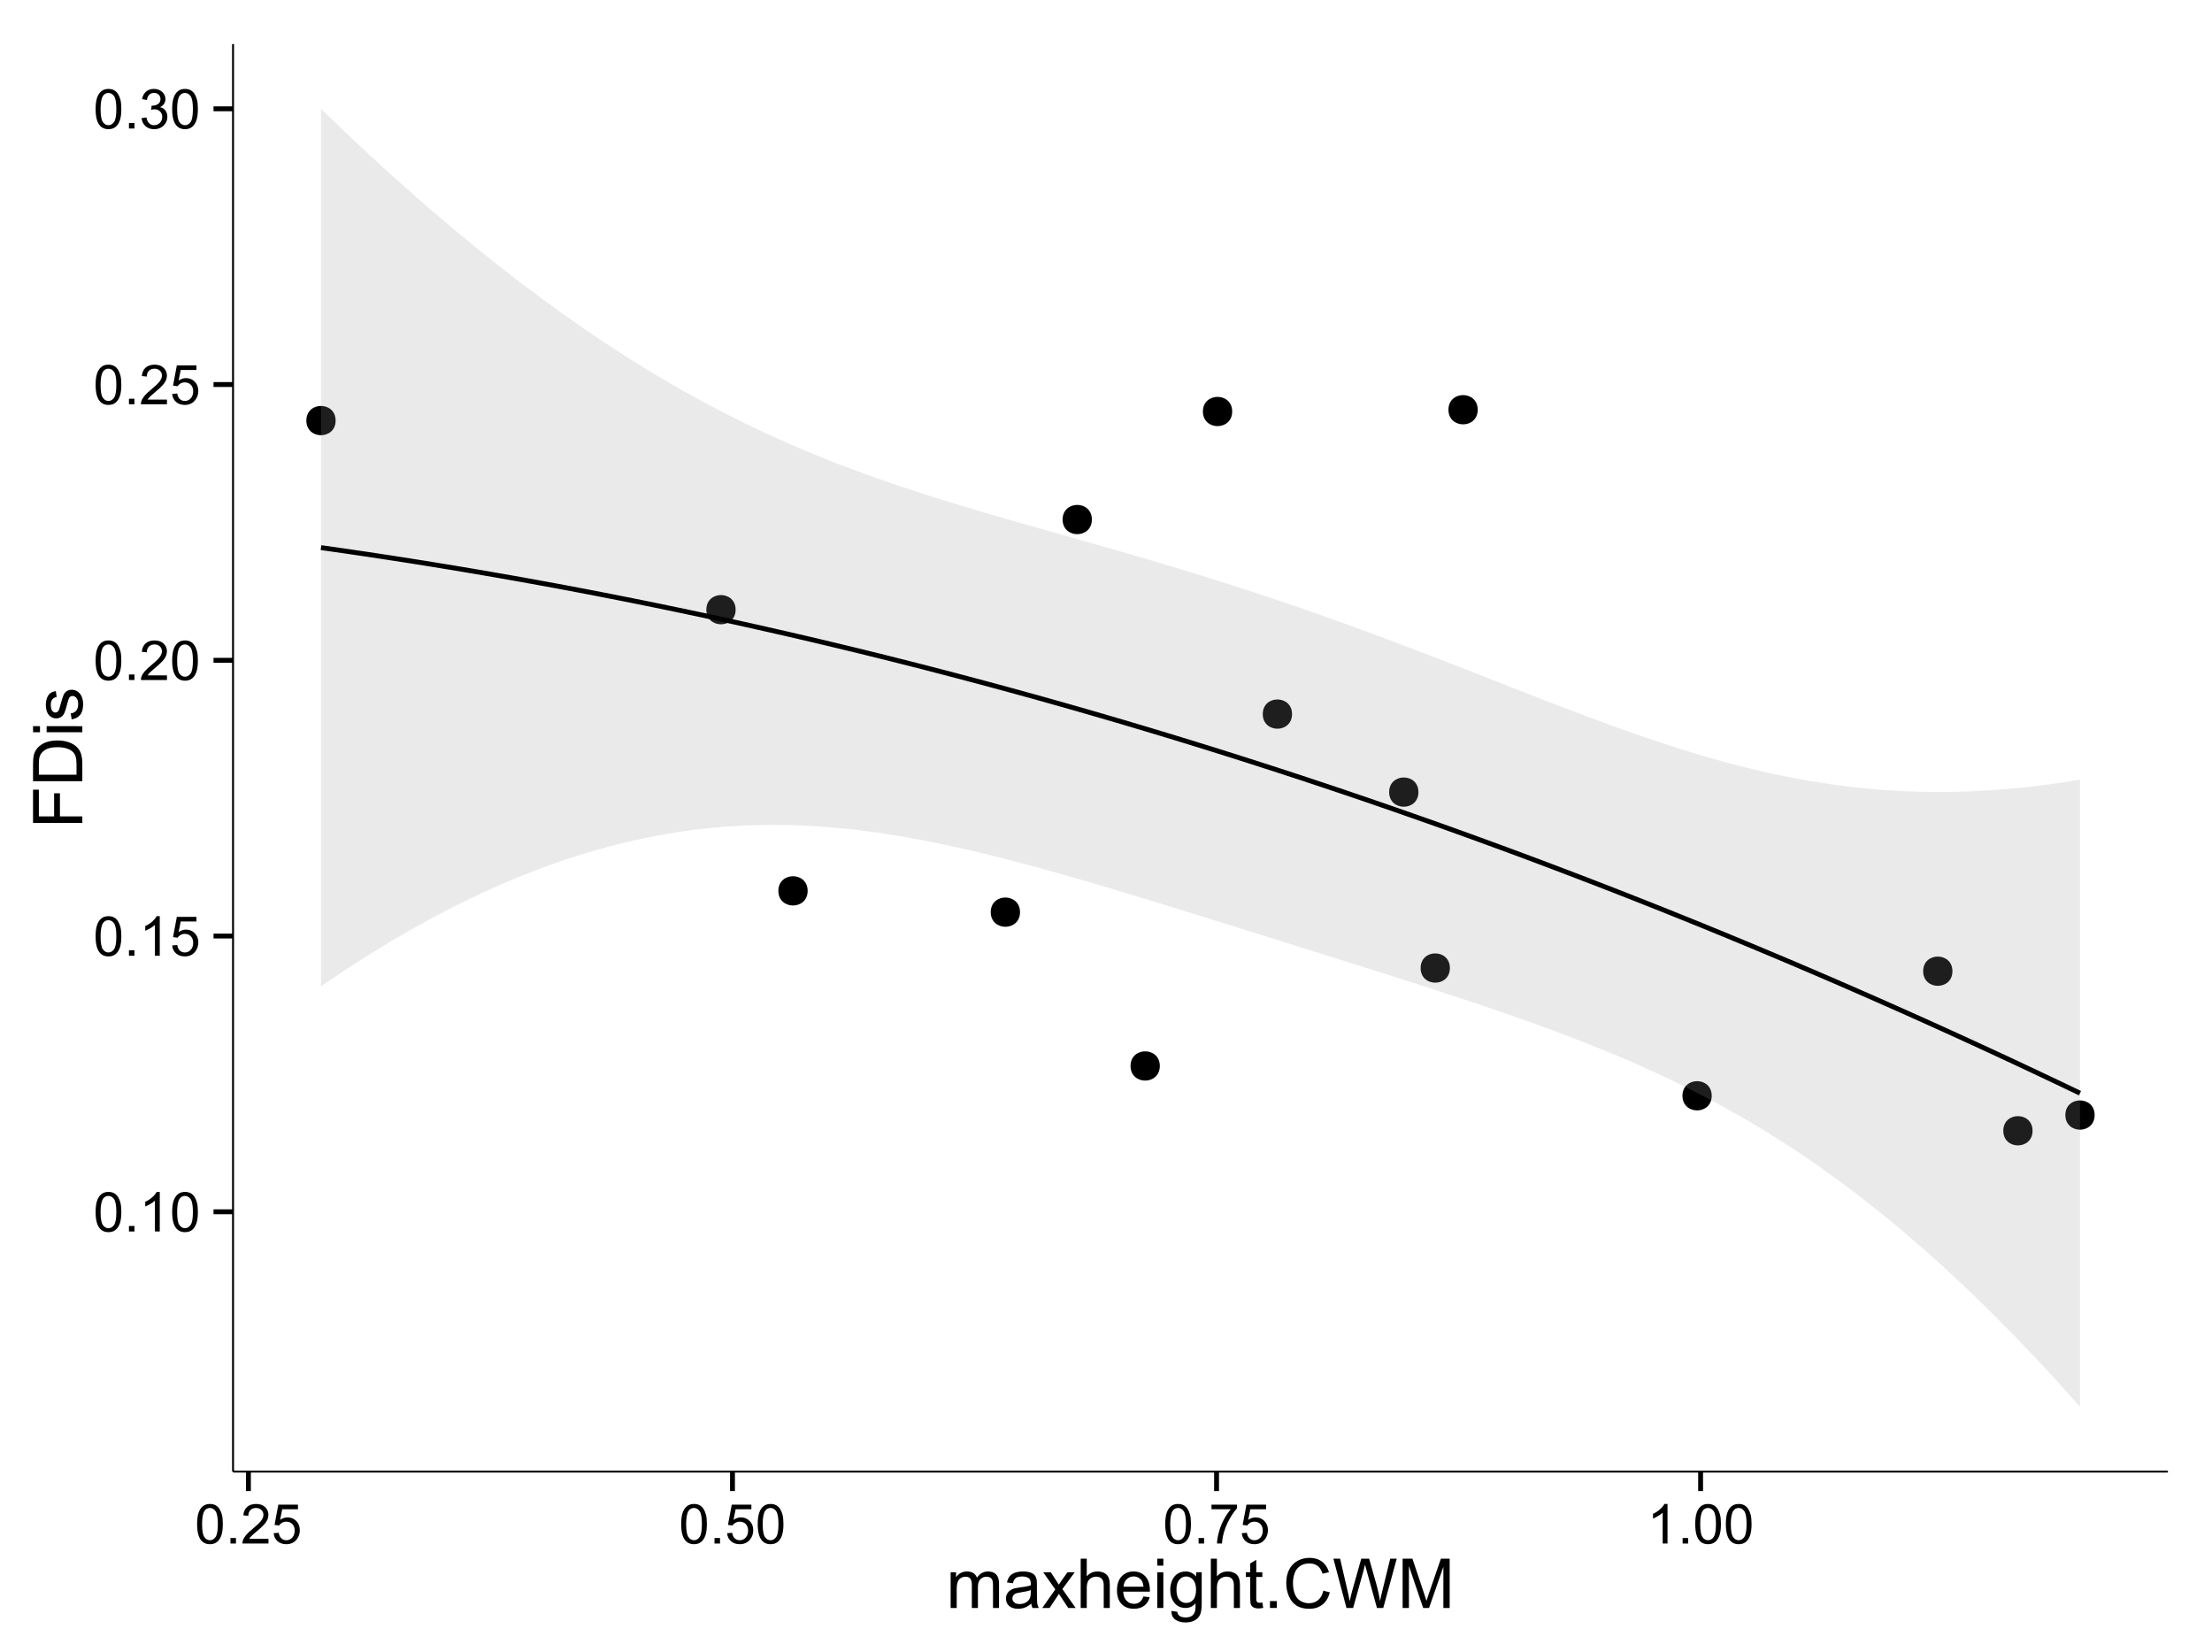 <?xml version="1.0" encoding="UTF-8"?>
<svg xmlns="http://www.w3.org/2000/svg" xmlns:xlink="http://www.w3.org/1999/xlink" width="482pt" height="360pt" viewBox="0 0 482 360" version="1.1">
<defs>
<g>
<symbol overflow="visible" id="glyph0-0">
<path style="stroke:none;" d="M 0.5 -4.234 C 0.496 -5.246 0.602 -6.062 0.812 -6.688 C 1.02 -7.305 1.328 -7.785 1.742 -8.121 C 2.148 -8.457 2.668 -8.625 3.297 -8.625 C 3.758 -8.625 4.164 -8.531 4.512 -8.348 C 4.855 -8.16 5.141 -7.891 5.371 -7.543 C 5.594 -7.191 5.773 -6.766 5.906 -6.266 C 6.035 -5.762 6.098 -5.086 6.102 -4.234 C 6.098 -3.227 5.996 -2.414 5.789 -1.797 C 5.578 -1.176 5.266 -0.695 4.859 -0.359 C 4.445 -0.02 3.926 0.145 3.297 0.148 C 2.465 0.145 1.816 -0.148 1.348 -0.742 C 0.781 -1.457 0.496 -2.621 0.5 -4.234 Z M 1.582 -4.234 C 1.582 -2.824 1.746 -1.887 2.074 -1.418 C 2.402 -0.949 2.809 -0.715 3.297 -0.719 C 3.777 -0.715 4.184 -0.949 4.52 -1.422 C 4.848 -1.887 5.016 -2.824 5.016 -4.234 C 5.016 -5.648 4.848 -6.59 4.52 -7.055 C 4.184 -7.516 3.773 -7.746 3.289 -7.75 C 2.801 -7.746 2.414 -7.543 2.125 -7.137 C 1.762 -6.613 1.582 -5.645 1.582 -4.234 Z M 1.582 -4.234 "/>
</symbol>
<symbol overflow="visible" id="glyph0-1">
<path style="stroke:none;" d="M 1.09 0 L 1.09 -1.203 L 2.289 -1.203 L 2.289 0 Z M 1.09 0 "/>
</symbol>
<symbol overflow="visible" id="glyph0-2">
<path style="stroke:none;" d="M 4.469 0 L 3.414 0 L 3.414 -6.719 C 3.16 -6.477 2.828 -6.234 2.414 -5.996 C 2 -5.75 1.629 -5.57 1.305 -5.449 L 1.305 -6.469 C 1.895 -6.742 2.41 -7.078 2.852 -7.477 C 3.293 -7.871 3.605 -8.254 3.789 -8.625 L 4.469 -8.625 Z M 4.469 0 "/>
</symbol>
<symbol overflow="visible" id="glyph0-3">
<path style="stroke:none;" d="M 0.5 -2.25 L 1.605 -2.344 C 1.684 -1.805 1.871 -1.398 2.176 -1.125 C 2.473 -0.852 2.836 -0.715 3.258 -0.719 C 3.766 -0.715 4.195 -0.906 4.547 -1.293 C 4.898 -1.672 5.074 -2.18 5.074 -2.82 C 5.074 -3.414 4.902 -3.891 4.566 -4.242 C 4.227 -4.59 3.785 -4.762 3.242 -4.766 C 2.898 -4.762 2.594 -4.684 2.32 -4.531 C 2.047 -4.375 1.832 -4.176 1.676 -3.93 L 0.688 -4.062 L 1.516 -8.473 L 5.789 -8.473 L 5.789 -7.465 L 2.359 -7.465 L 1.898 -5.156 C 2.414 -5.516 2.953 -5.695 3.523 -5.695 C 4.27 -5.695 4.902 -5.434 5.422 -4.914 C 5.934 -4.395 6.191 -3.727 6.195 -2.914 C 6.191 -2.133 5.965 -1.461 5.516 -0.898 C 4.961 -0.199 4.211 0.145 3.258 0.148 C 2.477 0.145 1.836 -0.07 1.344 -0.508 C 0.844 -0.941 0.562 -1.523 0.5 -2.25 Z M 0.5 -2.25 "/>
</symbol>
<symbol overflow="visible" id="glyph0-4">
<path style="stroke:none;" d="M 6.039 -1.016 L 6.039 0 L 0.363 0 C 0.355 -0.254 0.395 -0.496 0.484 -0.734 C 0.629 -1.117 0.859 -1.5 1.18 -1.875 C 1.492 -2.25 1.953 -2.684 2.562 -3.176 C 3.492 -3.941 4.125 -4.547 4.453 -4.992 C 4.781 -5.438 4.945 -5.859 4.945 -6.266 C 4.945 -6.68 4.793 -7.031 4.496 -7.32 C 4.191 -7.602 3.805 -7.746 3.328 -7.75 C 2.82 -7.746 2.414 -7.594 2.109 -7.293 C 1.805 -6.984 1.648 -6.562 1.648 -6.031 L 0.562 -6.141 C 0.633 -6.945 0.91 -7.559 1.398 -7.988 C 1.879 -8.41 2.531 -8.625 3.352 -8.625 C 4.172 -8.625 4.824 -8.395 5.309 -7.938 C 5.789 -7.48 6.027 -6.914 6.031 -6.242 C 6.027 -5.895 5.957 -5.559 5.82 -5.227 C 5.676 -4.891 5.441 -4.539 5.117 -4.176 C 4.789 -3.805 4.25 -3.301 3.492 -2.664 C 2.859 -2.129 2.453 -1.77 2.273 -1.582 C 2.094 -1.395 1.945 -1.203 1.828 -1.016 Z M 6.039 -1.016 "/>
</symbol>
<symbol overflow="visible" id="glyph0-5">
<path style="stroke:none;" d="M 0.504 -2.266 L 1.559 -2.406 C 1.68 -1.809 1.883 -1.379 2.176 -1.113 C 2.465 -0.848 2.82 -0.715 3.242 -0.719 C 3.734 -0.715 4.152 -0.887 4.496 -1.234 C 4.832 -1.574 5.004 -2 5.008 -2.516 C 5.004 -2.996 4.848 -3.395 4.535 -3.711 C 4.219 -4.023 3.816 -4.184 3.328 -4.184 C 3.129 -4.184 2.879 -4.145 2.586 -4.066 L 2.703 -4.992 C 2.766 -4.984 2.824 -4.98 2.871 -4.98 C 3.32 -4.98 3.723 -5.098 4.086 -5.332 C 4.441 -5.566 4.621 -5.926 4.625 -6.414 C 4.621 -6.801 4.492 -7.121 4.23 -7.375 C 3.965 -7.629 3.625 -7.758 3.219 -7.758 C 2.805 -7.758 2.465 -7.629 2.191 -7.371 C 1.918 -7.113 1.742 -6.727 1.664 -6.211 L 0.609 -6.398 C 0.738 -7.105 1.031 -7.652 1.488 -8.043 C 1.941 -8.43 2.508 -8.625 3.195 -8.625 C 3.66 -8.625 4.094 -8.523 4.488 -8.324 C 4.879 -8.121 5.18 -7.848 5.391 -7.5 C 5.602 -7.148 5.707 -6.777 5.707 -6.391 C 5.707 -6.02 5.605 -5.684 5.406 -5.379 C 5.207 -5.074 4.914 -4.832 4.523 -4.652 C 5.031 -4.535 5.426 -4.289 5.707 -3.922 C 5.988 -3.547 6.129 -3.086 6.129 -2.539 C 6.129 -1.785 5.855 -1.148 5.309 -0.629 C 4.762 -0.105 4.07 0.152 3.234 0.152 C 2.477 0.152 1.848 -0.07 1.355 -0.52 C 0.855 -0.969 0.574 -1.551 0.504 -2.266 Z M 0.504 -2.266 "/>
</symbol>
<symbol overflow="visible" id="glyph0-6">
<path style="stroke:none;" d="M 0.57 -7.465 L 0.57 -8.477 L 6.129 -8.477 L 6.129 -7.656 C 5.582 -7.074 5.039 -6.301 4.5 -5.336 C 3.961 -4.371 3.547 -3.379 3.258 -2.359 C 3.047 -1.637 2.91 -0.852 2.852 0 L 1.77 0 C 1.781 -0.676 1.914 -1.492 2.168 -2.449 C 2.418 -3.402 2.781 -4.324 3.258 -5.215 C 3.734 -6.105 4.238 -6.855 4.773 -7.465 Z M 0.57 -7.465 "/>
</symbol>
<symbol overflow="visible" id="glyph1-0">
<path style="stroke:none;" d="M 0.988 0 L 0.988 -7.777 L 2.168 -7.777 L 2.168 -6.688 C 2.41 -7.062 2.734 -7.371 3.141 -7.605 C 3.547 -7.836 4.008 -7.949 4.527 -7.953 C 5.102 -7.949 5.574 -7.832 5.941 -7.594 C 6.309 -7.352 6.566 -7.016 6.723 -6.594 C 7.336 -7.496 8.137 -7.949 9.125 -7.953 C 9.891 -7.949 10.484 -7.738 10.902 -7.312 C 11.316 -6.883 11.523 -6.223 11.527 -5.34 L 11.527 0 L 10.219 0 L 10.219 -4.898 C 10.219 -5.426 10.176 -5.805 10.09 -6.039 C 10.004 -6.27 9.848 -6.457 9.625 -6.598 C 9.398 -6.738 9.133 -6.809 8.832 -6.812 C 8.281 -6.809 7.828 -6.625 7.469 -6.266 C 7.105 -5.898 6.926 -5.316 6.93 -4.52 L 6.93 0 L 5.609 0 L 5.609 -5.055 C 5.605 -5.637 5.5 -6.074 5.285 -6.371 C 5.07 -6.66 4.719 -6.809 4.234 -6.812 C 3.859 -6.809 3.516 -6.711 3.203 -6.52 C 2.887 -6.32 2.66 -6.035 2.52 -5.66 C 2.379 -5.285 2.309 -4.742 2.309 -4.035 L 2.309 0 Z M 0.988 0 "/>
</symbol>
<symbol overflow="visible" id="glyph1-1">
<path style="stroke:none;" d="M 6.062 -0.961 C 5.574 -0.543 5.105 -0.246 4.652 -0.078 C 4.199 0.094 3.715 0.176 3.199 0.176 C 2.344 0.176 1.688 -0.031 1.23 -0.449 C 0.77 -0.867 0.539 -1.402 0.543 -2.051 C 0.539 -2.43 0.625 -2.777 0.801 -3.094 C 0.973 -3.406 1.199 -3.656 1.484 -3.852 C 1.762 -4.039 2.078 -4.184 2.43 -4.285 C 2.688 -4.348 3.078 -4.414 3.602 -4.484 C 4.664 -4.605 5.449 -4.758 5.953 -4.938 C 5.957 -5.113 5.957 -5.227 5.961 -5.281 C 5.957 -5.812 5.836 -6.191 5.59 -6.414 C 5.25 -6.711 4.746 -6.859 4.086 -6.863 C 3.461 -6.859 3.004 -6.75 2.711 -6.535 C 2.414 -6.316 2.195 -5.934 2.059 -5.383 L 0.77 -5.559 C 0.883 -6.109 1.078 -6.555 1.348 -6.895 C 1.613 -7.234 2 -7.496 2.512 -7.68 C 3.016 -7.859 3.605 -7.949 4.277 -7.953 C 4.941 -7.949 5.48 -7.871 5.895 -7.719 C 6.309 -7.559 6.613 -7.363 6.812 -7.129 C 7.004 -6.891 7.141 -6.594 7.223 -6.234 C 7.266 -6.008 7.289 -5.602 7.289 -5.016 L 7.289 -3.258 C 7.289 -2.031 7.316 -1.254 7.371 -0.934 C 7.426 -0.605 7.535 -0.297 7.703 0 L 6.328 0 C 6.191 -0.273 6.102 -0.594 6.062 -0.961 Z M 5.953 -3.902 C 5.477 -3.707 4.758 -3.539 3.801 -3.406 C 3.258 -3.324 2.875 -3.238 2.648 -3.141 C 2.422 -3.043 2.246 -2.898 2.129 -2.711 C 2.004 -2.52 1.945 -2.312 1.949 -2.086 C 1.945 -1.734 2.078 -1.441 2.348 -1.207 C 2.609 -0.973 3 -0.855 3.516 -0.855 C 4.023 -0.855 4.473 -0.965 4.871 -1.188 C 5.262 -1.41 5.555 -1.715 5.742 -2.102 C 5.883 -2.395 5.953 -2.836 5.953 -3.422 Z M 5.953 -3.902 "/>
</symbol>
<symbol overflow="visible" id="glyph1-2">
<path style="stroke:none;" d="M 0.109 0 L 2.953 -4.043 L 0.32 -7.777 L 1.969 -7.777 L 3.164 -5.953 C 3.387 -5.605 3.566 -5.312 3.707 -5.082 C 3.918 -5.402 4.117 -5.691 4.301 -5.941 L 5.609 -7.777 L 7.184 -7.777 L 4.496 -4.117 L 7.391 0 L 5.773 0 L 4.176 -2.418 L 3.75 -3.07 L 1.707 0 Z M 0.109 0 "/>
</symbol>
<symbol overflow="visible" id="glyph1-3">
<path style="stroke:none;" d="M 0.988 0 L 0.988 -10.738 L 2.309 -10.738 L 2.309 -6.883 C 2.922 -7.594 3.695 -7.949 4.637 -7.953 C 5.207 -7.949 5.707 -7.836 6.137 -7.613 C 6.559 -7.383 6.863 -7.07 7.047 -6.672 C 7.23 -6.27 7.324 -5.688 7.324 -4.93 L 7.324 0 L 6.008 0 L 6.008 -4.93 C 6.004 -5.586 5.863 -6.066 5.578 -6.367 C 5.289 -6.668 4.883 -6.82 4.367 -6.82 C 3.973 -6.82 3.605 -6.719 3.262 -6.516 C 2.914 -6.312 2.668 -6.035 2.527 -5.691 C 2.379 -5.34 2.309 -4.863 2.309 -4.254 L 2.309 0 Z M 0.988 0 "/>
</symbol>
<symbol overflow="visible" id="glyph1-4">
<path style="stroke:none;" d="M 6.312 -2.504 L 7.676 -2.336 C 7.457 -1.535 7.059 -0.918 6.48 -0.48 C 5.898 -0.043 5.156 0.176 4.254 0.176 C 3.113 0.176 2.211 -0.172 1.547 -0.875 C 0.883 -1.57 0.551 -2.555 0.551 -3.824 C 0.551 -5.129 0.887 -6.145 1.559 -6.867 C 2.23 -7.59 3.105 -7.949 4.184 -7.953 C 5.223 -7.949 6.07 -7.598 6.73 -6.891 C 7.387 -6.18 7.715 -5.184 7.719 -3.902 C 7.715 -3.824 7.715 -3.707 7.711 -3.551 L 1.91 -3.551 C 1.957 -2.695 2.199 -2.039 2.637 -1.586 C 3.07 -1.129 3.609 -0.902 4.262 -0.906 C 4.742 -0.902 5.156 -1.031 5.5 -1.289 C 5.84 -1.543 6.109 -1.945 6.312 -2.504 Z M 1.984 -4.637 L 6.328 -4.637 C 6.27 -5.285 6.102 -5.777 5.828 -6.109 C 5.406 -6.613 4.863 -6.867 4.195 -6.871 C 3.59 -6.867 3.078 -6.664 2.668 -6.262 C 2.254 -5.855 2.027 -5.312 1.984 -4.637 Z M 1.984 -4.637 "/>
</symbol>
<symbol overflow="visible" id="glyph1-5">
<path style="stroke:none;" d="M 0.996 -9.223 L 0.996 -10.738 L 2.312 -10.738 L 2.312 -9.223 Z M 0.996 0 L 0.996 -7.777 L 2.312 -7.777 L 2.312 0 Z M 0.996 0 "/>
</symbol>
<symbol overflow="visible" id="glyph1-6">
<path style="stroke:none;" d="M 0.746 0.645 L 2.027 0.836 C 2.082 1.23 2.23 1.52 2.477 1.699 C 2.801 1.941 3.246 2.062 3.816 2.066 C 4.422 2.062 4.895 1.941 5.227 1.699 C 5.559 1.453 5.781 1.109 5.902 0.672 C 5.969 0.402 6.004 -0.16 6 -1.02 C 5.422 -0.34 4.703 0 3.844 0 C 2.773 0 1.945 -0.383 1.363 -1.156 C 0.773 -1.922 0.48 -2.848 0.484 -3.934 C 0.48 -4.672 0.613 -5.359 0.887 -5.988 C 1.152 -6.613 1.543 -7.098 2.055 -7.441 C 2.562 -7.781 3.16 -7.949 3.852 -7.953 C 4.766 -7.949 5.523 -7.578 6.125 -6.84 L 6.125 -7.777 L 7.34 -7.777 L 7.34 -1.055 C 7.336 0.156 7.211 1.012 6.969 1.52 C 6.719 2.02 6.328 2.418 5.797 2.715 C 5.258 3.004 4.602 3.152 3.824 3.156 C 2.891 3.152 2.141 2.945 1.574 2.531 C 1 2.113 0.723 1.484 0.746 0.645 Z M 1.84 -4.027 C 1.84 -3.004 2.039 -2.262 2.445 -1.793 C 2.848 -1.324 3.355 -1.09 3.969 -1.09 C 4.57 -1.09 5.078 -1.32 5.492 -1.789 C 5.898 -2.254 6.105 -2.988 6.109 -3.984 C 6.105 -4.938 5.895 -5.652 5.473 -6.137 C 5.051 -6.617 4.543 -6.859 3.949 -6.863 C 3.363 -6.859 2.863 -6.621 2.453 -6.148 C 2.043 -5.668 1.84 -4.961 1.84 -4.027 Z M 1.84 -4.027 "/>
</symbol>
<symbol overflow="visible" id="glyph1-7">
<path style="stroke:none;" d="M 3.867 -1.18 L 4.059 -0.016 C 3.684 0.062 3.352 0.098 3.062 0.102 C 2.582 0.098 2.211 0.027 1.949 -0.125 C 1.684 -0.273 1.496 -0.473 1.391 -0.719 C 1.281 -0.965 1.23 -1.484 1.23 -2.277 L 1.23 -6.754 L 0.266 -6.754 L 0.266 -7.777 L 1.23 -7.777 L 1.23 -9.703 L 2.543 -10.496 L 2.543 -7.777 L 3.867 -7.777 L 3.867 -6.754 L 2.543 -6.754 L 2.543 -2.203 C 2.543 -1.828 2.562 -1.586 2.609 -1.48 C 2.652 -1.371 2.73 -1.285 2.836 -1.223 C 2.941 -1.156 3.09 -1.125 3.289 -1.129 C 3.43 -1.125 3.625 -1.141 3.867 -1.18 Z M 3.867 -1.18 "/>
</symbol>
<symbol overflow="visible" id="glyph1-8">
<path style="stroke:none;" d="M 1.363 0 L 1.363 -1.5 L 2.863 -1.5 L 2.863 0 Z M 1.363 0 "/>
</symbol>
<symbol overflow="visible" id="glyph1-9">
<path style="stroke:none;" d="M 8.82 -3.766 L 10.238 -3.406 C 9.938 -2.234 9.402 -1.344 8.629 -0.734 C 7.852 -0.121 6.906 0.18 5.793 0.184 C 4.633 0.18 3.691 -0.051 2.969 -0.523 C 2.242 -0.992 1.691 -1.676 1.312 -2.57 C 0.934 -3.461 0.742 -4.422 0.746 -5.449 C 0.742 -6.566 0.957 -7.539 1.387 -8.375 C 1.812 -9.203 2.422 -9.836 3.211 -10.273 C 4 -10.703 4.867 -10.922 5.816 -10.922 C 6.887 -10.922 7.789 -10.648 8.523 -10.102 C 9.254 -9.555 9.766 -8.785 10.055 -7.793 L 8.656 -7.465 C 8.406 -8.246 8.047 -8.812 7.574 -9.168 C 7.098 -9.523 6.5 -9.703 5.785 -9.703 C 4.957 -9.703 4.27 -9.504 3.715 -9.109 C 3.16 -8.715 2.77 -8.184 2.547 -7.52 C 2.32 -6.848 2.207 -6.16 2.211 -5.457 C 2.207 -4.539 2.34 -3.742 2.609 -3.062 C 2.875 -2.379 3.289 -1.871 3.852 -1.535 C 4.41 -1.199 5.02 -1.031 5.676 -1.031 C 6.469 -1.031 7.141 -1.258 7.695 -1.719 C 8.242 -2.176 8.617 -2.859 8.82 -3.766 Z M 8.82 -3.766 "/>
</symbol>
<symbol overflow="visible" id="glyph1-10">
<path style="stroke:none;" d="M 3.031 0 L 0.184 -10.738 L 1.641 -10.738 L 3.273 -3.699 C 3.449 -2.957 3.602 -2.227 3.727 -1.5 C 4 -2.648 4.16 -3.309 4.211 -3.484 L 6.254 -10.738 L 7.969 -10.738 L 9.508 -5.305 C 9.891 -3.953 10.168 -2.688 10.344 -1.5 C 10.477 -2.18 10.656 -2.957 10.875 -3.836 L 12.562 -10.738 L 13.988 -10.738 L 11.047 0 L 9.676 0 L 7.414 -8.18 C 7.219 -8.863 7.105 -9.281 7.074 -9.441 C 6.957 -8.945 6.855 -8.527 6.762 -8.18 L 4.484 0 Z M 3.031 0 "/>
</symbol>
<symbol overflow="visible" id="glyph1-11">
<path style="stroke:none;" d="M 1.113 0 L 1.113 -10.738 L 3.25 -10.738 L 5.793 -3.133 C 6.023 -2.426 6.195 -1.898 6.305 -1.547 C 6.426 -1.938 6.617 -2.508 6.879 -3.266 L 9.449 -10.738 L 11.359 -10.738 L 11.359 0 L 9.992 0 L 9.992 -8.988 L 6.871 0 L 5.59 0 L 2.484 -9.141 L 2.484 0 Z M 1.113 0 "/>
</symbol>
<symbol overflow="visible" id="glyph2-0">
<path style="stroke:none;" d="M 0 -1.23 L -10.738 -1.23 L -10.738 -8.473 L -9.469 -8.473 L -9.469 -2.652 L -6.145 -2.652 L -6.145 -7.691 L -4.879 -7.691 L -4.879 -2.652 L 0 -2.652 Z M 0 -1.23 "/>
</symbol>
<symbol overflow="visible" id="glyph2-1">
<path style="stroke:none;" d="M 0 -1.156 L -10.738 -1.156 L -10.738 -4.855 C -10.734 -5.688 -10.684 -6.324 -10.582 -6.77 C -10.441 -7.379 -10.184 -7.906 -9.812 -8.344 C -9.332 -8.906 -8.723 -9.328 -7.98 -9.613 C -7.234 -9.891 -6.383 -10.031 -5.426 -10.035 C -4.609 -10.031 -3.887 -9.934 -3.258 -9.746 C -2.625 -9.551 -2.102 -9.309 -1.695 -9.016 C -1.281 -8.715 -0.957 -8.391 -0.723 -8.039 C -0.48 -7.684 -0.301 -7.254 -0.184 -6.758 C -0.059 -6.254 0 -5.68 0 -5.031 Z M -1.266 -2.578 L -1.266 -4.871 C -1.266 -5.574 -1.332 -6.129 -1.465 -6.535 C -1.598 -6.934 -1.781 -7.258 -2.02 -7.5 C -2.355 -7.836 -2.809 -8.098 -3.379 -8.285 C -3.945 -8.473 -4.637 -8.566 -5.449 -8.57 C -6.57 -8.566 -7.43 -8.383 -8.035 -8.016 C -8.637 -7.648 -9.043 -7.199 -9.25 -6.672 C -9.395 -6.289 -9.469 -5.676 -9.469 -4.836 L -9.469 -2.578 Z M -1.266 -2.578 "/>
</symbol>
<symbol overflow="visible" id="glyph2-2">
<path style="stroke:none;" d="M -9.223 -0.996 L -10.738 -0.996 L -10.738 -2.316 L -9.223 -2.316 Z M 0 -0.996 L -7.777 -0.996 L -7.777 -2.316 L 0 -2.312 Z M 0 -0.996 "/>
</symbol>
<symbol overflow="visible" id="glyph2-3">
<path style="stroke:none;" d="M -2.32 -0.461 L -2.527 -1.766 C -2 -1.836 -1.602 -2.039 -1.324 -2.375 C -1.043 -2.707 -0.902 -3.176 -0.906 -3.781 C -0.902 -4.383 -1.027 -4.832 -1.277 -5.125 C -1.523 -5.418 -1.812 -5.566 -2.145 -5.566 C -2.441 -5.566 -2.676 -5.438 -2.848 -5.18 C -2.965 -4.996 -3.113 -4.547 -3.297 -3.832 C -3.539 -2.863 -3.75 -2.191 -3.93 -1.82 C -4.105 -1.445 -4.352 -1.16 -4.668 -0.969 C -4.98 -0.773 -5.328 -0.68 -5.711 -0.68 C -6.059 -0.68 -6.379 -0.758 -6.676 -0.918 C -6.965 -1.074 -7.211 -1.289 -7.414 -1.566 C -7.562 -1.77 -7.691 -2.051 -7.797 -2.406 C -7.898 -2.758 -7.949 -3.137 -7.953 -3.547 C -7.949 -4.152 -7.863 -4.688 -7.688 -5.152 C -7.512 -5.609 -7.273 -5.949 -6.977 -6.172 C -6.676 -6.391 -6.273 -6.543 -5.773 -6.629 L -5.594 -5.34 C -5.992 -5.277 -6.305 -5.109 -6.531 -4.828 C -6.754 -4.547 -6.867 -4.148 -6.871 -3.641 C -6.867 -3.031 -6.766 -2.602 -6.57 -2.344 C -6.367 -2.086 -6.133 -1.957 -5.867 -1.957 C -5.691 -1.957 -5.539 -2.008 -5.406 -2.117 C -5.262 -2.219 -5.145 -2.387 -5.055 -2.621 C -5.004 -2.75 -4.891 -3.141 -4.719 -3.785 C -4.465 -4.719 -4.262 -5.367 -4.105 -5.738 C -3.945 -6.105 -3.715 -6.395 -3.41 -6.605 C -3.105 -6.812 -2.73 -6.918 -2.285 -6.922 C -1.844 -6.918 -1.43 -6.789 -1.043 -6.535 C -0.652 -6.277 -0.352 -5.91 -0.141 -5.426 C 0.07 -4.941 0.176 -4.395 0.176 -3.785 C 0.176 -2.773 -0.031 -2 -0.453 -1.473 C -0.871 -0.941 -1.496 -0.605 -2.32 -0.461 Z M -2.32 -0.461 "/>
</symbol>
</g>
<clipPath id="clip1">
  <path d="M 50.781 9.602 L 473.402 9.602 L 473.402 321.648 L 50.781 321.648 Z M 50.781 9.602 "/>
</clipPath>
</defs>
<g id="surface256">
<rect x="0" y="0" width="482" height="360" style="fill:rgb(100%,100%,100%);fill-opacity:1;stroke:none;"/>
<rect x="0" y="0" width="482" height="360" style="fill:rgb(100%,100%,100%);fill-opacity:1;stroke:none;"/>
<path style="fill:none;stroke-width:1.063;stroke-linecap:round;stroke-linejoin:round;stroke:rgb(100%,100%,100%);stroke-opacity:1;stroke-miterlimit:10;" d="M 0 360 L 482 360 L 482 0 L 0 0 Z M 0 360 "/>
<g clip-path="url(#clip1)" clip-rule="nonzero">
<path style=" stroke:none;fill-rule:nonzero;fill:rgb(100%,100%,100%);fill-opacity:1;" d="M 50.781 320.645 L 472.402 320.645 L 472.402 9.598 L 50.781 9.598 Z M 50.781 320.645 "/>
<path style=" stroke:none;fill-rule:nonzero;fill:rgb(0%,0%,0%);fill-opacity:1;" d="M 441.836 246.383 C 441.836 249.219 437.586 249.219 437.586 246.383 C 437.586 243.551 441.836 243.551 441.836 246.383 "/>
<path style=" stroke:none;fill-rule:nonzero;fill:rgb(0%,0%,0%);fill-opacity:1;" d="M 280.477 155.594 C 280.477 158.43 276.223 158.43 276.223 155.594 C 276.223 152.762 280.477 152.762 280.477 155.594 "/>
<path style=" stroke:none;fill-rule:nonzero;fill:rgb(0%,0%,0%);fill-opacity:1;" d="M 174.926 194.113 C 174.926 196.945 170.672 196.945 170.672 194.113 C 170.672 191.277 174.926 191.277 174.926 194.113 "/>
<path style=" stroke:none;fill-rule:nonzero;fill:rgb(0%,0%,0%);fill-opacity:1;" d="M 267.434 89.664 C 267.434 92.496 263.18 92.496 263.18 89.664 C 263.18 86.828 267.434 86.828 267.434 89.664 "/>
<path style=" stroke:none;fill-rule:nonzero;fill:rgb(0%,0%,0%);fill-opacity:1;" d="M 320.938 89.277 C 320.938 92.109 316.684 92.109 316.684 89.277 C 316.684 86.441 320.938 86.441 320.938 89.277 "/>
<path style=" stroke:none;fill-rule:nonzero;fill:rgb(0%,0%,0%);fill-opacity:1;" d="M 308.016 172.594 C 308.016 175.43 303.762 175.43 303.762 172.594 C 303.762 169.762 308.016 169.762 308.016 172.594 "/>
<path style=" stroke:none;fill-rule:nonzero;fill:rgb(0%,0%,0%);fill-opacity:1;" d="M 455.363 242.961 C 455.363 245.797 451.109 245.797 451.109 242.961 C 451.109 240.125 455.363 240.125 455.363 242.961 "/>
<path style=" stroke:none;fill-rule:nonzero;fill:rgb(0%,0%,0%);fill-opacity:1;" d="M 221.199 198.75 C 221.199 201.586 216.945 201.586 216.945 198.75 C 216.945 195.918 221.199 195.918 221.199 198.75 "/>
<path style=" stroke:none;fill-rule:nonzero;fill:rgb(0%,0%,0%);fill-opacity:1;" d="M 314.871 210.926 C 314.871 213.762 310.621 213.762 310.621 210.926 C 310.621 208.094 314.871 208.094 314.871 210.926 "/>
<path style=" stroke:none;fill-rule:nonzero;fill:rgb(0%,0%,0%);fill-opacity:1;" d="M 251.664 232.266 C 251.664 235.102 247.41 235.102 247.41 232.266 C 247.41 229.43 251.664 229.43 251.664 232.266 "/>
<path style=" stroke:none;fill-rule:nonzero;fill:rgb(0%,0%,0%);fill-opacity:1;" d="M 72.07 91.641 C 72.07 94.477 67.816 94.477 67.816 91.641 C 67.816 88.809 72.07 88.809 72.07 91.641 "/>
<path style=" stroke:none;fill-rule:nonzero;fill:rgb(0%,0%,0%);fill-opacity:1;" d="M 159.23 132.844 C 159.23 135.68 154.977 135.68 154.977 132.844 C 154.977 130.008 159.23 130.008 159.23 132.844 "/>
<path style=" stroke:none;fill-rule:nonzero;fill:rgb(0%,0%,0%);fill-opacity:1;" d="M 236.859 113.203 C 236.859 116.039 232.609 116.039 232.609 113.203 C 232.609 110.371 236.859 110.371 236.859 113.203 "/>
<path style=" stroke:none;fill-rule:nonzero;fill:rgb(0%,0%,0%);fill-opacity:1;" d="M 424.379 211.617 C 424.379 214.449 420.129 214.449 420.129 211.617 C 420.129 208.781 424.379 208.781 424.379 211.617 "/>
<path style=" stroke:none;fill-rule:nonzero;fill:rgb(0%,0%,0%);fill-opacity:1;" d="M 371.926 238.762 C 371.926 241.598 367.672 241.598 367.672 238.762 C 367.672 235.93 371.926 235.93 371.926 238.762 "/>
<path style=" stroke:none;fill-rule:nonzero;fill:rgb(0%,0%,0%);fill-opacity:1;" d="M 442.898 246.383 C 442.898 250.637 436.523 250.637 436.523 246.383 C 436.523 242.133 442.898 242.133 442.898 246.383 "/>
<path style=" stroke:none;fill-rule:nonzero;fill:rgb(0%,0%,0%);fill-opacity:1;" d="M 281.539 155.594 C 281.539 159.848 275.16 159.848 275.16 155.594 C 275.16 151.344 281.539 151.344 281.539 155.594 "/>
<path style=" stroke:none;fill-rule:nonzero;fill:rgb(0%,0%,0%);fill-opacity:1;" d="M 175.988 194.113 C 175.988 198.363 169.609 198.363 169.609 194.113 C 169.609 189.859 175.988 189.859 175.988 194.113 "/>
<path style=" stroke:none;fill-rule:nonzero;fill:rgb(0%,0%,0%);fill-opacity:1;" d="M 268.496 89.664 C 268.496 93.914 262.117 93.914 262.117 89.664 C 262.117 85.41 268.496 85.41 268.496 89.664 "/>
<path style=" stroke:none;fill-rule:nonzero;fill:rgb(0%,0%,0%);fill-opacity:1;" d="M 322 89.277 C 322 93.527 315.621 93.527 315.621 89.277 C 315.621 85.023 322 85.023 322 89.277 "/>
<path style=" stroke:none;fill-rule:nonzero;fill:rgb(0%,0%,0%);fill-opacity:1;" d="M 309.078 172.594 C 309.078 176.848 302.699 176.848 302.699 172.594 C 302.699 168.344 309.078 168.344 309.078 172.594 "/>
<path style=" stroke:none;fill-rule:nonzero;fill:rgb(0%,0%,0%);fill-opacity:1;" d="M 456.426 242.961 C 456.426 247.211 450.047 247.211 450.047 242.961 C 450.047 238.707 456.426 238.707 456.426 242.961 "/>
<path style=" stroke:none;fill-rule:nonzero;fill:rgb(0%,0%,0%);fill-opacity:1;" d="M 222.262 198.75 C 222.262 203.004 215.883 203.004 215.883 198.75 C 215.883 194.5 222.262 194.5 222.262 198.75 "/>
<path style=" stroke:none;fill-rule:nonzero;fill:rgb(0%,0%,0%);fill-opacity:1;" d="M 315.934 210.926 C 315.934 215.18 309.559 215.18 309.559 210.926 C 309.559 206.676 315.934 206.676 315.934 210.926 "/>
<path style=" stroke:none;fill-rule:nonzero;fill:rgb(0%,0%,0%);fill-opacity:1;" d="M 252.727 232.266 C 252.727 236.516 246.348 236.516 246.348 232.266 C 246.348 228.012 252.727 228.012 252.727 232.266 "/>
<path style=" stroke:none;fill-rule:nonzero;fill:rgb(0%,0%,0%);fill-opacity:1;" d="M 73.133 91.641 C 73.133 95.895 66.754 95.895 66.754 91.641 C 66.754 87.391 73.133 87.391 73.133 91.641 "/>
<path style=" stroke:none;fill-rule:nonzero;fill:rgb(0%,0%,0%);fill-opacity:1;" d="M 160.293 132.844 C 160.293 137.098 153.914 137.098 153.914 132.844 C 153.914 128.594 160.293 128.594 160.293 132.844 "/>
<path style=" stroke:none;fill-rule:nonzero;fill:rgb(0%,0%,0%);fill-opacity:1;" d="M 237.922 113.203 C 237.922 117.457 231.547 117.457 231.547 113.203 C 231.547 108.953 237.922 108.953 237.922 113.203 "/>
<path style=" stroke:none;fill-rule:nonzero;fill:rgb(0%,0%,0%);fill-opacity:1;" d="M 425.441 211.617 C 425.441 215.867 419.062 215.867 419.062 211.617 C 419.062 207.363 425.441 207.363 425.441 211.617 "/>
<path style=" stroke:none;fill-rule:nonzero;fill:rgb(0%,0%,0%);fill-opacity:1;" d="M 372.988 238.762 C 372.988 243.016 366.609 243.016 366.609 238.762 C 366.609 234.512 372.988 234.512 372.988 238.762 "/>
<path style=" stroke:none;fill-rule:nonzero;fill:rgb(60%,60%,60%);fill-opacity:0.2;" d="M 69.945 23.738 L 74.797 28.402 L 79.648 32.961 L 84.5 37.41 L 89.352 41.75 L 94.203 45.98 L 99.055 50.094 L 103.906 54.094 L 108.758 57.973 L 113.609 61.73 L 118.461 65.363 L 123.312 68.871 L 128.164 72.25 L 133.016 75.496 L 137.867 78.609 L 142.723 81.586 L 147.574 84.43 L 152.426 87.137 L 157.277 89.711 L 162.129 92.148 L 166.98 94.461 L 171.832 96.645 L 176.684 98.711 L 181.535 100.664 L 186.387 102.512 L 191.238 104.266 L 196.09 105.934 L 200.941 107.527 L 205.793 109.059 L 210.645 110.539 L 215.496 111.977 L 220.348 113.383 L 225.203 114.77 L 230.055 116.145 L 234.906 117.516 L 239.758 118.898 L 244.609 120.289 L 249.461 121.703 L 254.312 123.141 L 259.164 124.609 L 264.016 126.109 L 268.867 127.648 L 273.719 129.223 L 278.57 130.84 L 283.422 132.496 L 288.273 134.191 L 293.125 135.926 L 297.977 137.699 L 302.828 139.504 L 307.684 141.34 L 312.535 143.203 L 317.387 145.086 L 322.238 146.98 L 327.09 148.883 L 331.941 150.781 L 336.793 152.672 L 341.645 154.535 L 346.496 156.367 L 351.348 158.152 L 356.199 159.883 L 361.051 161.543 L 365.902 163.121 L 370.754 164.609 L 375.605 165.988 L 380.457 167.254 L 385.309 168.398 L 390.164 169.41 L 395.016 170.285 L 399.867 171.023 L 404.719 171.617 L 409.57 172.066 L 414.422 172.371 L 419.273 172.535 L 424.125 172.559 L 428.977 172.441 L 433.828 172.188 L 438.68 171.801 L 443.531 171.289 L 448.383 170.648 L 453.234 169.883 L 453.234 306.508 L 448.383 301.105 L 443.531 295.867 L 438.68 290.801 L 433.828 285.902 L 428.977 281.176 L 424.125 276.633 L 419.273 272.266 L 414.422 268.082 L 409.57 264.086 L 404.719 260.273 L 399.867 256.645 L 395.016 253.203 L 390.164 249.941 L 385.309 246.859 L 380.457 243.949 L 375.605 241.203 L 370.754 238.613 L 365.902 236.168 L 361.051 233.863 L 356.199 231.676 L 351.348 229.605 L 346.496 227.629 L 341.645 225.742 L 336.793 223.93 L 331.941 222.18 L 327.09 220.488 L 322.238 218.836 L 317.387 217.223 L 312.535 215.637 L 307.684 214.07 L 302.828 212.52 L 297.977 210.984 L 293.125 209.453 L 283.422 206.406 L 273.719 203.367 L 264.016 200.336 L 259.164 198.828 L 254.312 197.328 L 249.461 195.84 L 244.609 194.371 L 239.758 192.922 L 234.906 191.5 L 230.055 190.113 L 225.203 188.773 L 220.348 187.484 L 215.496 186.258 L 210.645 185.102 L 205.793 184.031 L 200.941 183.055 L 196.09 182.18 L 191.238 181.426 L 186.387 180.797 L 181.535 180.305 L 176.684 179.957 L 171.832 179.766 L 166.98 179.734 L 162.129 179.871 L 157.277 180.176 L 152.426 180.66 L 147.574 181.316 L 142.723 182.152 L 137.867 183.168 L 133.016 184.355 L 128.164 185.719 L 123.312 187.258 L 118.461 188.965 L 113.609 190.844 L 108.758 192.887 L 103.906 195.094 L 99.055 197.461 L 94.203 199.984 L 89.352 202.668 L 84.5 205.5 L 79.648 208.488 L 74.797 211.625 L 69.945 214.906 Z M 69.945 23.738 "/>
<path style="fill:none;stroke-width:1.063;stroke-linecap:butt;stroke-linejoin:round;stroke:rgb(0%,0%,0%);stroke-opacity:1;stroke-miterlimit:1;" d="M 69.945 119.32 L 74.797 120.012 L 79.648 120.723 L 84.5 121.457 L 89.352 122.207 L 94.203 122.984 L 99.055 123.777 L 103.906 124.594 L 108.758 125.43 L 113.609 126.285 L 118.461 127.164 L 123.312 128.062 L 128.164 128.984 L 133.016 129.926 L 137.867 130.887 L 142.723 131.871 L 147.574 132.875 L 152.426 133.898 L 157.277 134.941 L 162.129 136.008 L 166.98 137.098 L 171.832 138.203 L 176.684 139.332 L 181.535 140.484 L 186.387 141.652 L 191.238 142.844 L 196.09 144.059 L 200.941 145.289 L 205.793 146.547 L 210.645 147.82 L 215.496 149.117 L 220.348 150.434 L 225.203 151.77 L 230.055 153.129 L 234.906 154.508 L 239.758 155.91 L 244.609 157.328 L 249.461 158.773 L 254.312 160.234 L 259.164 161.719 L 264.016 163.223 L 268.867 164.75 L 273.719 166.297 L 278.57 167.863 L 283.422 169.449 L 288.273 171.059 L 293.125 172.691 L 297.977 174.34 L 302.828 176.012 L 307.684 177.707 L 312.535 179.418 L 317.387 181.152 L 322.238 182.91 L 327.09 184.684 L 331.941 186.48 L 336.793 188.301 L 341.645 190.141 L 346.496 192 L 351.348 193.879 L 356.199 195.781 L 361.051 197.703 L 365.902 199.645 L 370.754 201.609 L 375.605 203.594 L 380.457 205.602 L 385.309 207.629 L 390.164 209.676 L 395.016 211.746 L 399.867 213.832 L 404.719 215.945 L 409.57 218.074 L 414.422 220.227 L 419.273 222.398 L 424.125 224.594 L 428.977 226.809 L 433.828 229.043 L 438.68 231.301 L 443.531 233.578 L 448.383 235.875 L 453.234 238.195 "/>
</g>
<path style="fill:none;stroke-width:0.425;stroke-linecap:butt;stroke-linejoin:round;stroke:rgb(0%,0%,0%);stroke-opacity:1;stroke-miterlimit:10;" d="M 50.781 320.645 L 50.781 9.602 "/>
<g style="fill:rgb(0%,0%,0%);fill-opacity:1;">
  <use xlink:href="#glyph0-0" x="20.336" y="268.332"/>
  <use xlink:href="#glyph0-1" x="27.01" y="268.332"/>
  <use xlink:href="#glyph0-2" x="30.344" y="268.332"/>
  <use xlink:href="#glyph0-0" x="37.018" y="268.332"/>
</g>
<g style="fill:rgb(0%,0%,0%);fill-opacity:1;">
  <use xlink:href="#glyph0-0" x="20.336" y="208.25"/>
  <use xlink:href="#glyph0-1" x="27.01" y="208.25"/>
  <use xlink:href="#glyph0-2" x="30.344" y="208.25"/>
  <use xlink:href="#glyph0-3" x="37.018" y="208.25"/>
</g>
<g style="fill:rgb(0%,0%,0%);fill-opacity:1;">
  <use xlink:href="#glyph0-0" x="20.336" y="148.168"/>
  <use xlink:href="#glyph0-1" x="27.01" y="148.168"/>
  <use xlink:href="#glyph0-4" x="30.344" y="148.168"/>
  <use xlink:href="#glyph0-0" x="37.018" y="148.168"/>
</g>
<g style="fill:rgb(0%,0%,0%);fill-opacity:1;">
  <use xlink:href="#glyph0-0" x="20.336" y="88.082"/>
  <use xlink:href="#glyph0-1" x="27.01" y="88.082"/>
  <use xlink:href="#glyph0-4" x="30.344" y="88.082"/>
  <use xlink:href="#glyph0-3" x="37.018" y="88.082"/>
</g>
<g style="fill:rgb(0%,0%,0%);fill-opacity:1;">
  <use xlink:href="#glyph0-0" x="20.336" y="28"/>
  <use xlink:href="#glyph0-1" x="27.01" y="28"/>
  <use xlink:href="#glyph0-5" x="30.344" y="28"/>
  <use xlink:href="#glyph0-0" x="37.018" y="28"/>
</g>
<path style="fill:none;stroke-width:1.063;stroke-linecap:butt;stroke-linejoin:round;stroke:rgb(0%,0%,0%);stroke-opacity:1;stroke-miterlimit:10;" d="M 46.527 264.039 L 50.781 264.039 "/>
<path style="fill:none;stroke-width:1.063;stroke-linecap:butt;stroke-linejoin:round;stroke:rgb(0%,0%,0%);stroke-opacity:1;stroke-miterlimit:10;" d="M 46.527 203.957 L 50.781 203.957 "/>
<path style="fill:none;stroke-width:1.063;stroke-linecap:butt;stroke-linejoin:round;stroke:rgb(0%,0%,0%);stroke-opacity:1;stroke-miterlimit:10;" d="M 46.527 143.871 L 50.781 143.871 "/>
<path style="fill:none;stroke-width:1.063;stroke-linecap:butt;stroke-linejoin:round;stroke:rgb(0%,0%,0%);stroke-opacity:1;stroke-miterlimit:10;" d="M 46.527 83.789 L 50.781 83.789 "/>
<path style="fill:none;stroke-width:1.063;stroke-linecap:butt;stroke-linejoin:round;stroke:rgb(0%,0%,0%);stroke-opacity:1;stroke-miterlimit:10;" d="M 46.527 23.707 L 50.781 23.707 "/>
<path style="fill:none;stroke-width:0.425;stroke-linecap:butt;stroke-linejoin:round;stroke:rgb(0%,0%,0%);stroke-opacity:1;stroke-miterlimit:10;" d="M 50.781 320.645 L 472.398 320.645 "/>
<path style="fill:none;stroke-width:1.063;stroke-linecap:butt;stroke-linejoin:round;stroke:rgb(0%,0%,0%);stroke-opacity:1;stroke-miterlimit:10;" d="M 54.133 324.898 L 54.133 320.645 "/>
<path style="fill:none;stroke-width:1.063;stroke-linecap:butt;stroke-linejoin:round;stroke:rgb(0%,0%,0%);stroke-opacity:1;stroke-miterlimit:10;" d="M 159.609 324.898 L 159.609 320.645 "/>
<path style="fill:none;stroke-width:1.063;stroke-linecap:butt;stroke-linejoin:round;stroke:rgb(0%,0%,0%);stroke-opacity:1;stroke-miterlimit:10;" d="M 265.09 324.898 L 265.09 320.645 "/>
<path style="fill:none;stroke-width:1.063;stroke-linecap:butt;stroke-linejoin:round;stroke:rgb(0%,0%,0%);stroke-opacity:1;stroke-miterlimit:10;" d="M 370.566 324.898 L 370.566 320.645 "/>
<g style="fill:rgb(0%,0%,0%);fill-opacity:1;">
  <use xlink:href="#glyph0-0" x="42.453" y="336.324"/>
  <use xlink:href="#glyph0-1" x="49.127" y="336.324"/>
  <use xlink:href="#glyph0-4" x="52.461" y="336.324"/>
  <use xlink:href="#glyph0-3" x="59.135" y="336.324"/>
</g>
<g style="fill:rgb(0%,0%,0%);fill-opacity:1;">
  <use xlink:href="#glyph0-0" x="147.93" y="336.324"/>
  <use xlink:href="#glyph0-1" x="154.604" y="336.324"/>
  <use xlink:href="#glyph0-3" x="157.938" y="336.324"/>
  <use xlink:href="#glyph0-0" x="164.611" y="336.324"/>
</g>
<g style="fill:rgb(0%,0%,0%);fill-opacity:1;">
  <use xlink:href="#glyph0-0" x="253.41" y="336.324"/>
  <use xlink:href="#glyph0-1" x="260.084" y="336.324"/>
  <use xlink:href="#glyph0-6" x="263.418" y="336.324"/>
  <use xlink:href="#glyph0-3" x="270.092" y="336.324"/>
</g>
<g style="fill:rgb(0%,0%,0%);fill-opacity:1;">
  <use xlink:href="#glyph0-2" x="358.887" y="336.324"/>
  <use xlink:href="#glyph0-1" x="365.561" y="336.324"/>
  <use xlink:href="#glyph0-0" x="368.895" y="336.324"/>
  <use xlink:href="#glyph0-0" x="375.568" y="336.324"/>
</g>
<g style="fill:rgb(0%,0%,0%);fill-opacity:1;">
  <use xlink:href="#glyph1-0" x="206.16" y="350.363"/>
  <use xlink:href="#glyph1-1" x="218.655" y="350.363"/>
  <use xlink:href="#glyph1-2" x="226.998" y="350.363"/>
  <use xlink:href="#glyph1-3" x="234.498" y="350.363"/>
  <use xlink:href="#glyph1-4" x="242.84" y="350.363"/>
  <use xlink:href="#glyph1-5" x="251.182" y="350.363"/>
  <use xlink:href="#glyph1-6" x="254.515" y="350.363"/>
  <use xlink:href="#glyph1-3" x="262.857" y="350.363"/>
  <use xlink:href="#glyph1-7" x="271.199" y="350.363"/>
  <use xlink:href="#glyph1-8" x="275.367" y="350.363"/>
  <use xlink:href="#glyph1-9" x="279.534" y="350.363"/>
  <use xlink:href="#glyph1-10" x="290.367" y="350.363"/>
  <use xlink:href="#glyph1-11" x="304.524" y="350.363"/>
</g>
<g style="fill:rgb(0%,0%,0%);fill-opacity:1;">
  <use xlink:href="#glyph2-0" x="17.938" y="180.539"/>
  <use xlink:href="#glyph2-1" x="17.938" y="171.376"/>
  <use xlink:href="#glyph2-2" x="17.938" y="160.544"/>
  <use xlink:href="#glyph2-3" x="17.938" y="157.211"/>
</g>
</g>
</svg>
